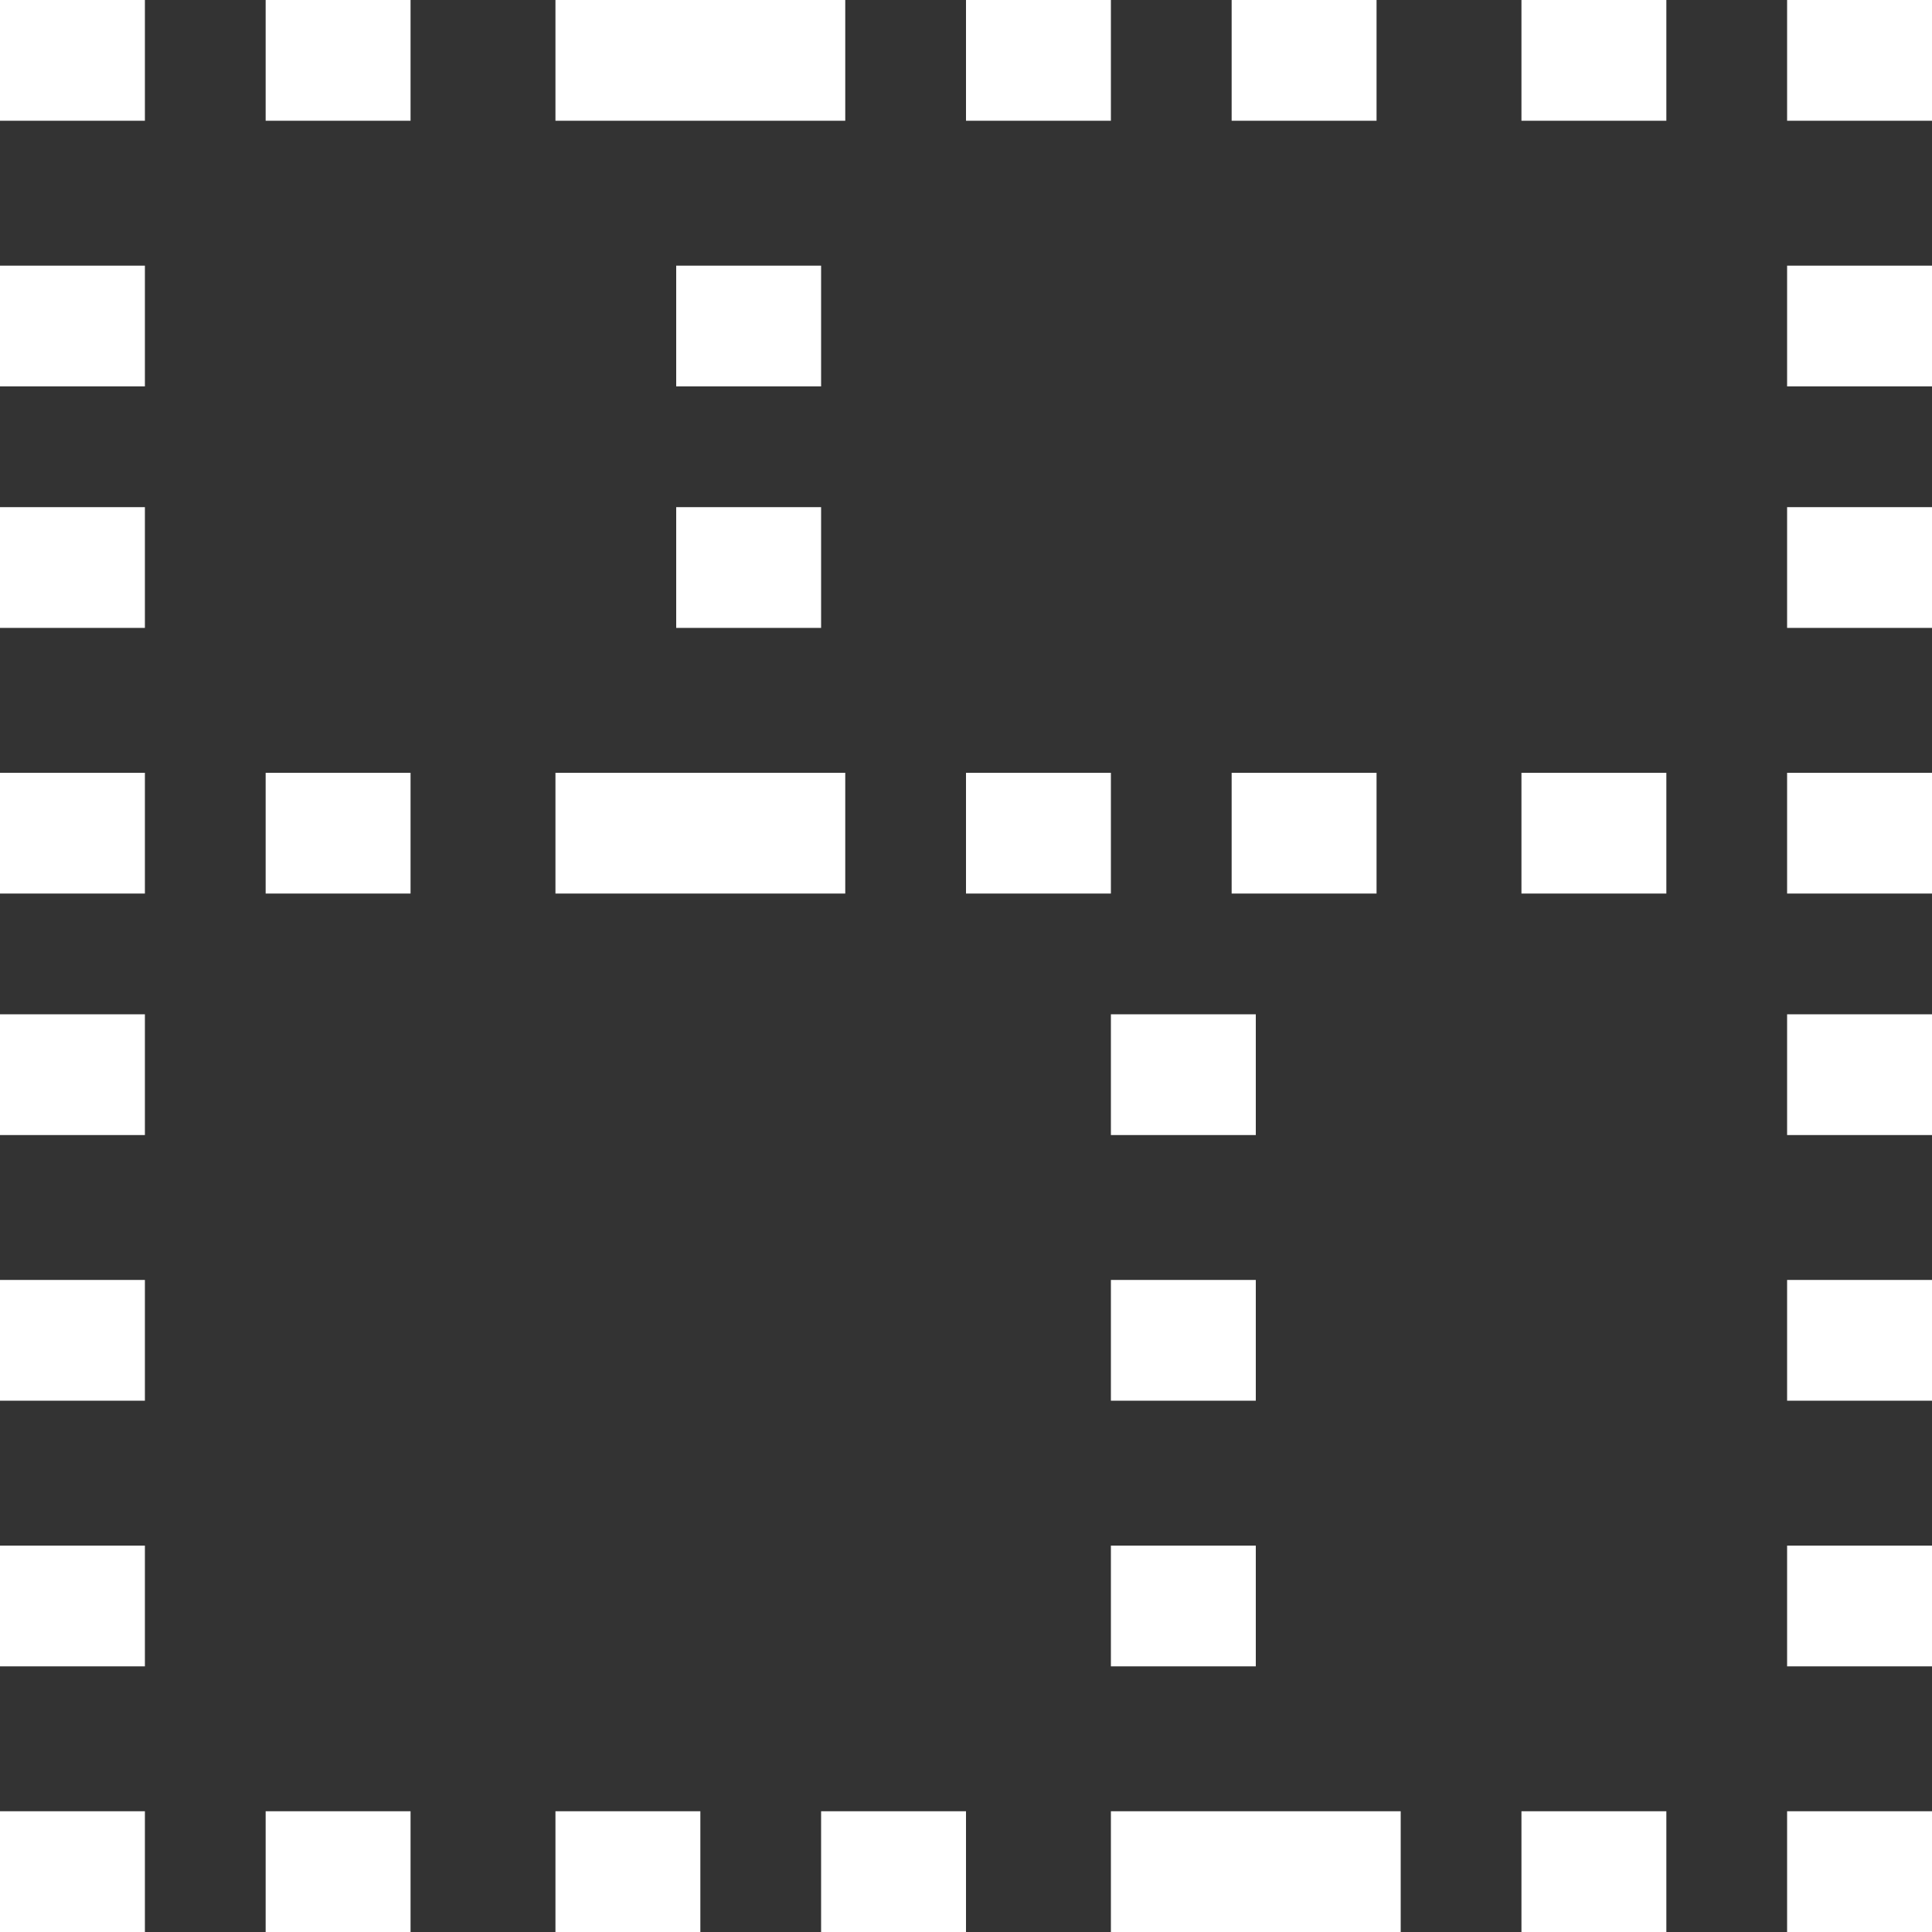 <?xml version="1.0" encoding="utf-8"?>
<!-- Generator: Adobe Illustrator 16.0.0, SVG Export Plug-In . SVG Version: 6.00 Build 0)  -->
<!DOCTYPE svg PUBLIC "-//W3C//DTD SVG 1.1//EN" "http://www.w3.org/Graphics/SVG/1.1/DTD/svg11.dtd">
<svg version="1.1" id="Calque_1" xmlns="http://www.w3.org/2000/svg" xmlns:xlink="http://www.w3.org/1999/xlink" x="0px" y="0px"
	 width="8px" height="8px" viewBox="0 0 8 8" enable-background="new 0 0 8 8" xml:space="preserve">
<rect x="0" y="0" width="8" height="8" fill="#333333" stroke="none"/>
<g>
	<rect x="0" fill="#FFFFFF" width="0.6" height="0.5"/>
	<rect x="7.4" fill="#FFFFFF" width="0.6" height="0.5"/>
	<rect x="6.3" fill="#FFFFFF" width="0.6" height="0.5"/>
	<rect x="5.1" fill="#FFFFFF" width="0.6" height="0.5"/>
	<rect x="4" fill="#FFFFFF" width="0.6" height="0.5"/>
	<rect x="1.1" fill="#FFFFFF" width="0.6" height="0.5"/>
	<rect x="0" y="7.5" fill="#FFFFFF" width="0.6" height="0.5"/>
	<rect x="1.1" y="7.5" fill="#FFFFFF" width="0.6" height="0.5"/>
	<rect x="2.3" y="7.5" fill="#FFFFFF" width="0.6" height="0.5"/>
	<rect x="3.4" y="7.5" fill="#FFFFFF" width="0.6" height="0.5"/>
	<rect x="2.8" y="2.1" fill="#FFFFFF" width="0.6" height="0.5"/>
	<rect x="2.8" y="1.1" fill="#FFFFFF" width="0.6" height="0.5"/>
	<rect x="6.3" y="7.5" fill="#FFFFFF" width="0.6" height="0.5"/>
	<rect x="7.4" y="7.5" fill="#FFFFFF" width="0.6" height="0.5"/>
	<rect x="7.4" y="1.1" fill="#FFFFFF" width="0.6" height="0.5"/>
	<rect x="7.4" y="2.1" fill="#FFFFFF" width="0.6" height="0.5"/>
	<rect x="7.4" y="3.2" fill="#FFFFFF" width="0.6" height="0.5"/>
	<rect x="7.4" y="4.2" fill="#FFFFFF" width="0.6" height="0.5"/>
	<rect x="4.6" y="4.2" fill="#FFFFFF" width="0.6" height="0.5"/>
	<rect x="7.4" y="5.3" fill="#FFFFFF" width="0.6" height="0.5"/>
	<rect x="4.6" y="5.3" fill="#FFFFFF" width="0.6" height="0.5"/>
	<rect x="7.4" y="6.4" fill="#FFFFFF" width="0.6" height="0.5"/>
	<rect x="4.6" y="6.4" fill="#FFFFFF" width="0.6" height="0.5"/>
	<rect y="1.1" fill="#FFFFFF" width="0.6" height="0.5"/>
	<rect y="2.1" fill="#FFFFFF" width="0.6" height="0.5"/>
	<rect y="3.2" fill="#FFFFFF" width="0.6" height="0.5"/>
	<rect x="1.1" y="3.2" fill="#FFFFFF" width="0.6" height="0.5"/>
	<rect x="4" y="3.2" fill="#FFFFFF" width="0.6" height="0.5"/>
	<rect x="2.3" y="3.2" fill="#FFFFFF" width="1.2" height="0.5"/>
	<rect x="2.3" y="0" fill="#FFFFFF" width="1.2" height="0.5"/>
	<rect x="4.6" y="7.5" fill="#FFFFFF" width="1.2" height="0.5"/>
	<rect x="5.1" y="3.2" fill="#FFFFFF" width="0.6" height="0.5"/>
	<rect x="6.3" y="3.2" fill="#FFFFFF" width="0.6" height="0.5"/>
	<rect y="4.2" fill="#FFFFFF" width="0.6" height="0.5"/>
	<rect y="5.3" fill="#FFFFFF" width="0.6" height="0.5"/>
	<rect y="6.4" fill="#FFFFFF" width="0.6" height="0.5"/>
</g>
</svg>
